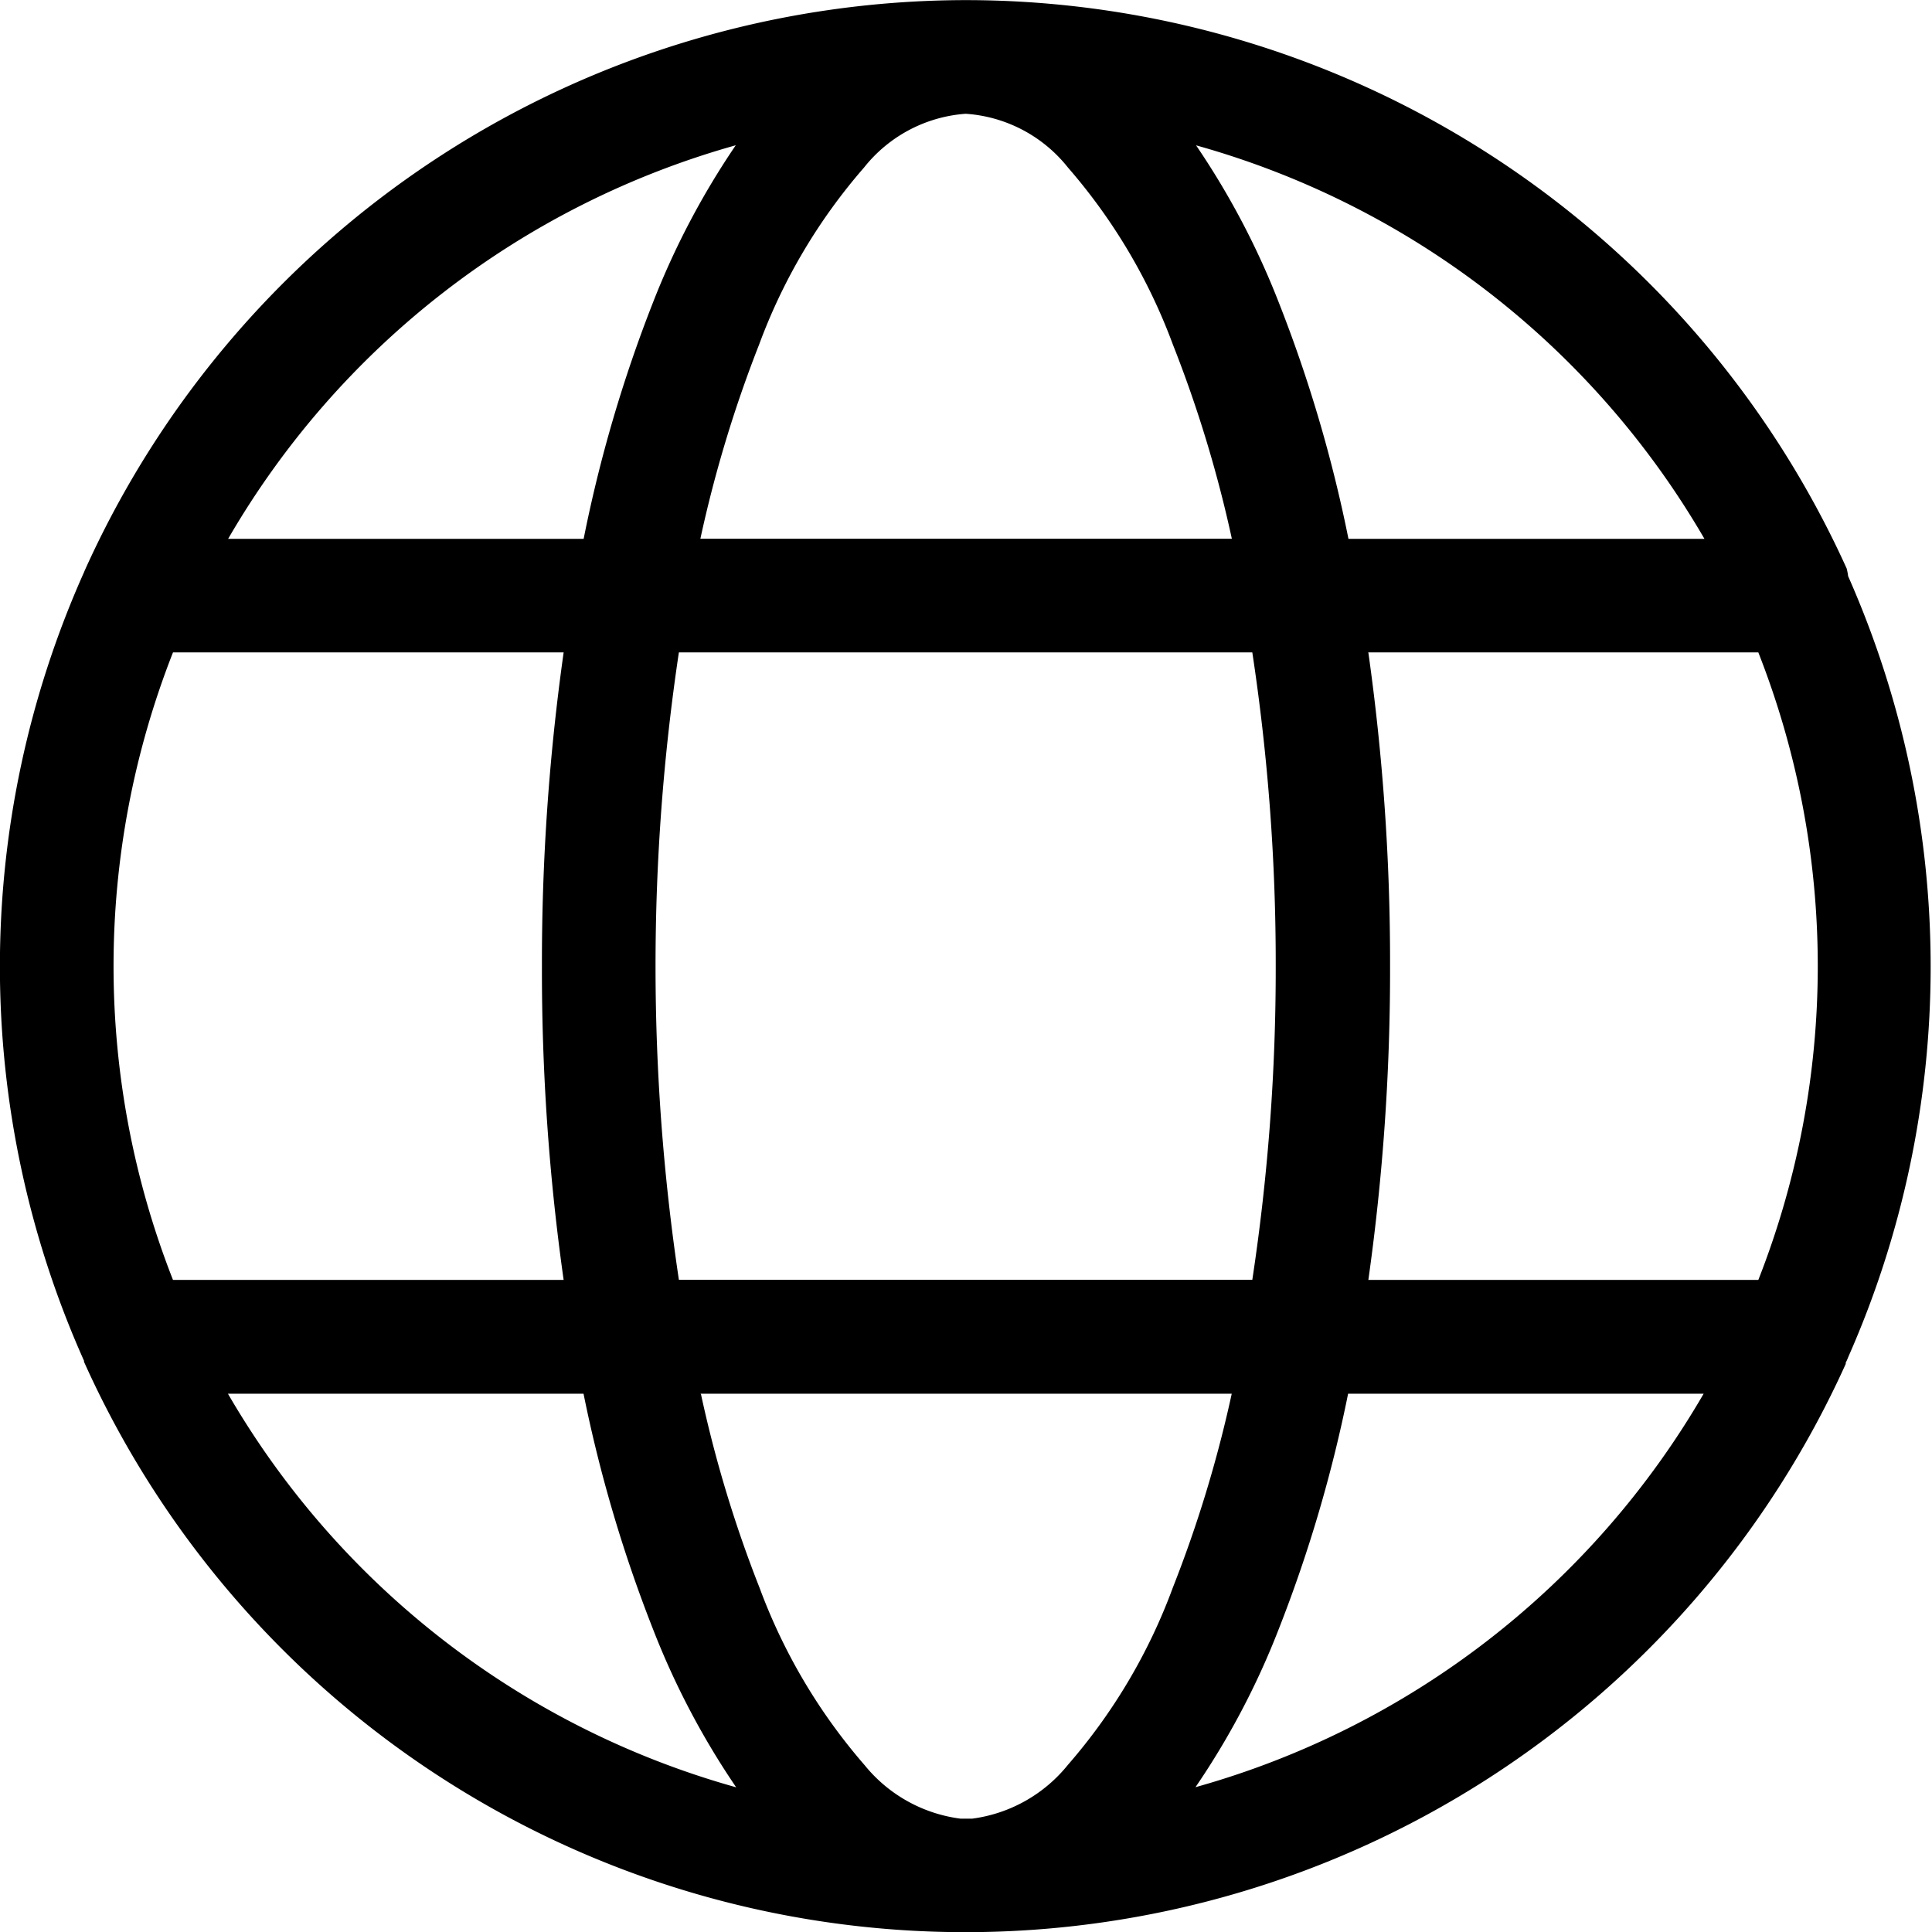 <svg xmlns="http://www.w3.org/2000/svg" width="16.998" height="17" viewBox="0 0 16.998 17">
  <path id="Tracciato_1" data-name="Tracciato 1" d="M8.5,0A8.511,8.511,0,0,0,.75,5.017l-.007.017a8.5,8.5,0,0,0,0,6.937h0l0,.009a8.5,8.5,0,0,0,15.5.019l0,0,0-.011a.422.422,0,0,0,.021-.047,8.495,8.495,0,0,0,0-6.873A.478.478,0,0,0,16.251,5,8.51,8.51,0,0,0,8.5,0Zm0,1a1.255,1.255,0,0,1,.9.473,5.035,5.035,0,0,1,.923,1.557,11.031,11.031,0,0,1,.519,1.709H6.166a11.11,11.11,0,0,1,.517-1.709,5.01,5.01,0,0,1,.923-1.557A1.256,1.256,0,0,1,8.5,1Zm-2.022.276a6.954,6.954,0,0,0-.728,1.382A12.223,12.223,0,0,0,5.139,4.74H2.011a7.5,7.5,0,0,1,4.47-3.464Zm4.043,0A7.5,7.5,0,0,1,15,4.74H11.868a12.282,12.282,0,0,0-.614-2.082,6.921,6.921,0,0,0-.728-1.382Zm-9,4.463H4.963A19.505,19.505,0,0,0,4.772,8.5a19.408,19.408,0,0,0,.191,2.76H1.526a7.547,7.547,0,0,1,0-5.521Zm4.451,0h5.05a18.26,18.26,0,0,1,.206,2.76,18.26,18.26,0,0,1-.206,2.76H5.977a18.641,18.641,0,0,1,0-5.521Zm6.065,0h3.437a7.547,7.547,0,0,1,0,5.521H12.043a19.5,19.5,0,0,0,.191-2.76,19.5,19.5,0,0,0-.191-2.76ZM2.01,12.261H5.138a12.333,12.333,0,0,0,.615,2.081,6.921,6.921,0,0,0,.728,1.382A7.5,7.5,0,0,1,2.01,12.262Zm4.155,0h4.676a11.045,11.045,0,0,1-.519,1.708A5.01,5.01,0,0,1,9.4,15.526,1.3,1.3,0,0,1,8.556,16h-.1a1.3,1.3,0,0,1-.845-.471,5.043,5.043,0,0,1-.923-1.557,10.933,10.933,0,0,1-.517-1.708Zm5.7,0h3.128a7.5,7.5,0,0,1-4.471,3.462,6.87,6.87,0,0,0,.729-1.382,12.319,12.319,0,0,0,.614-2.081Z" transform="translate(-0.004 0.001)" fill="#000"/>
</svg>